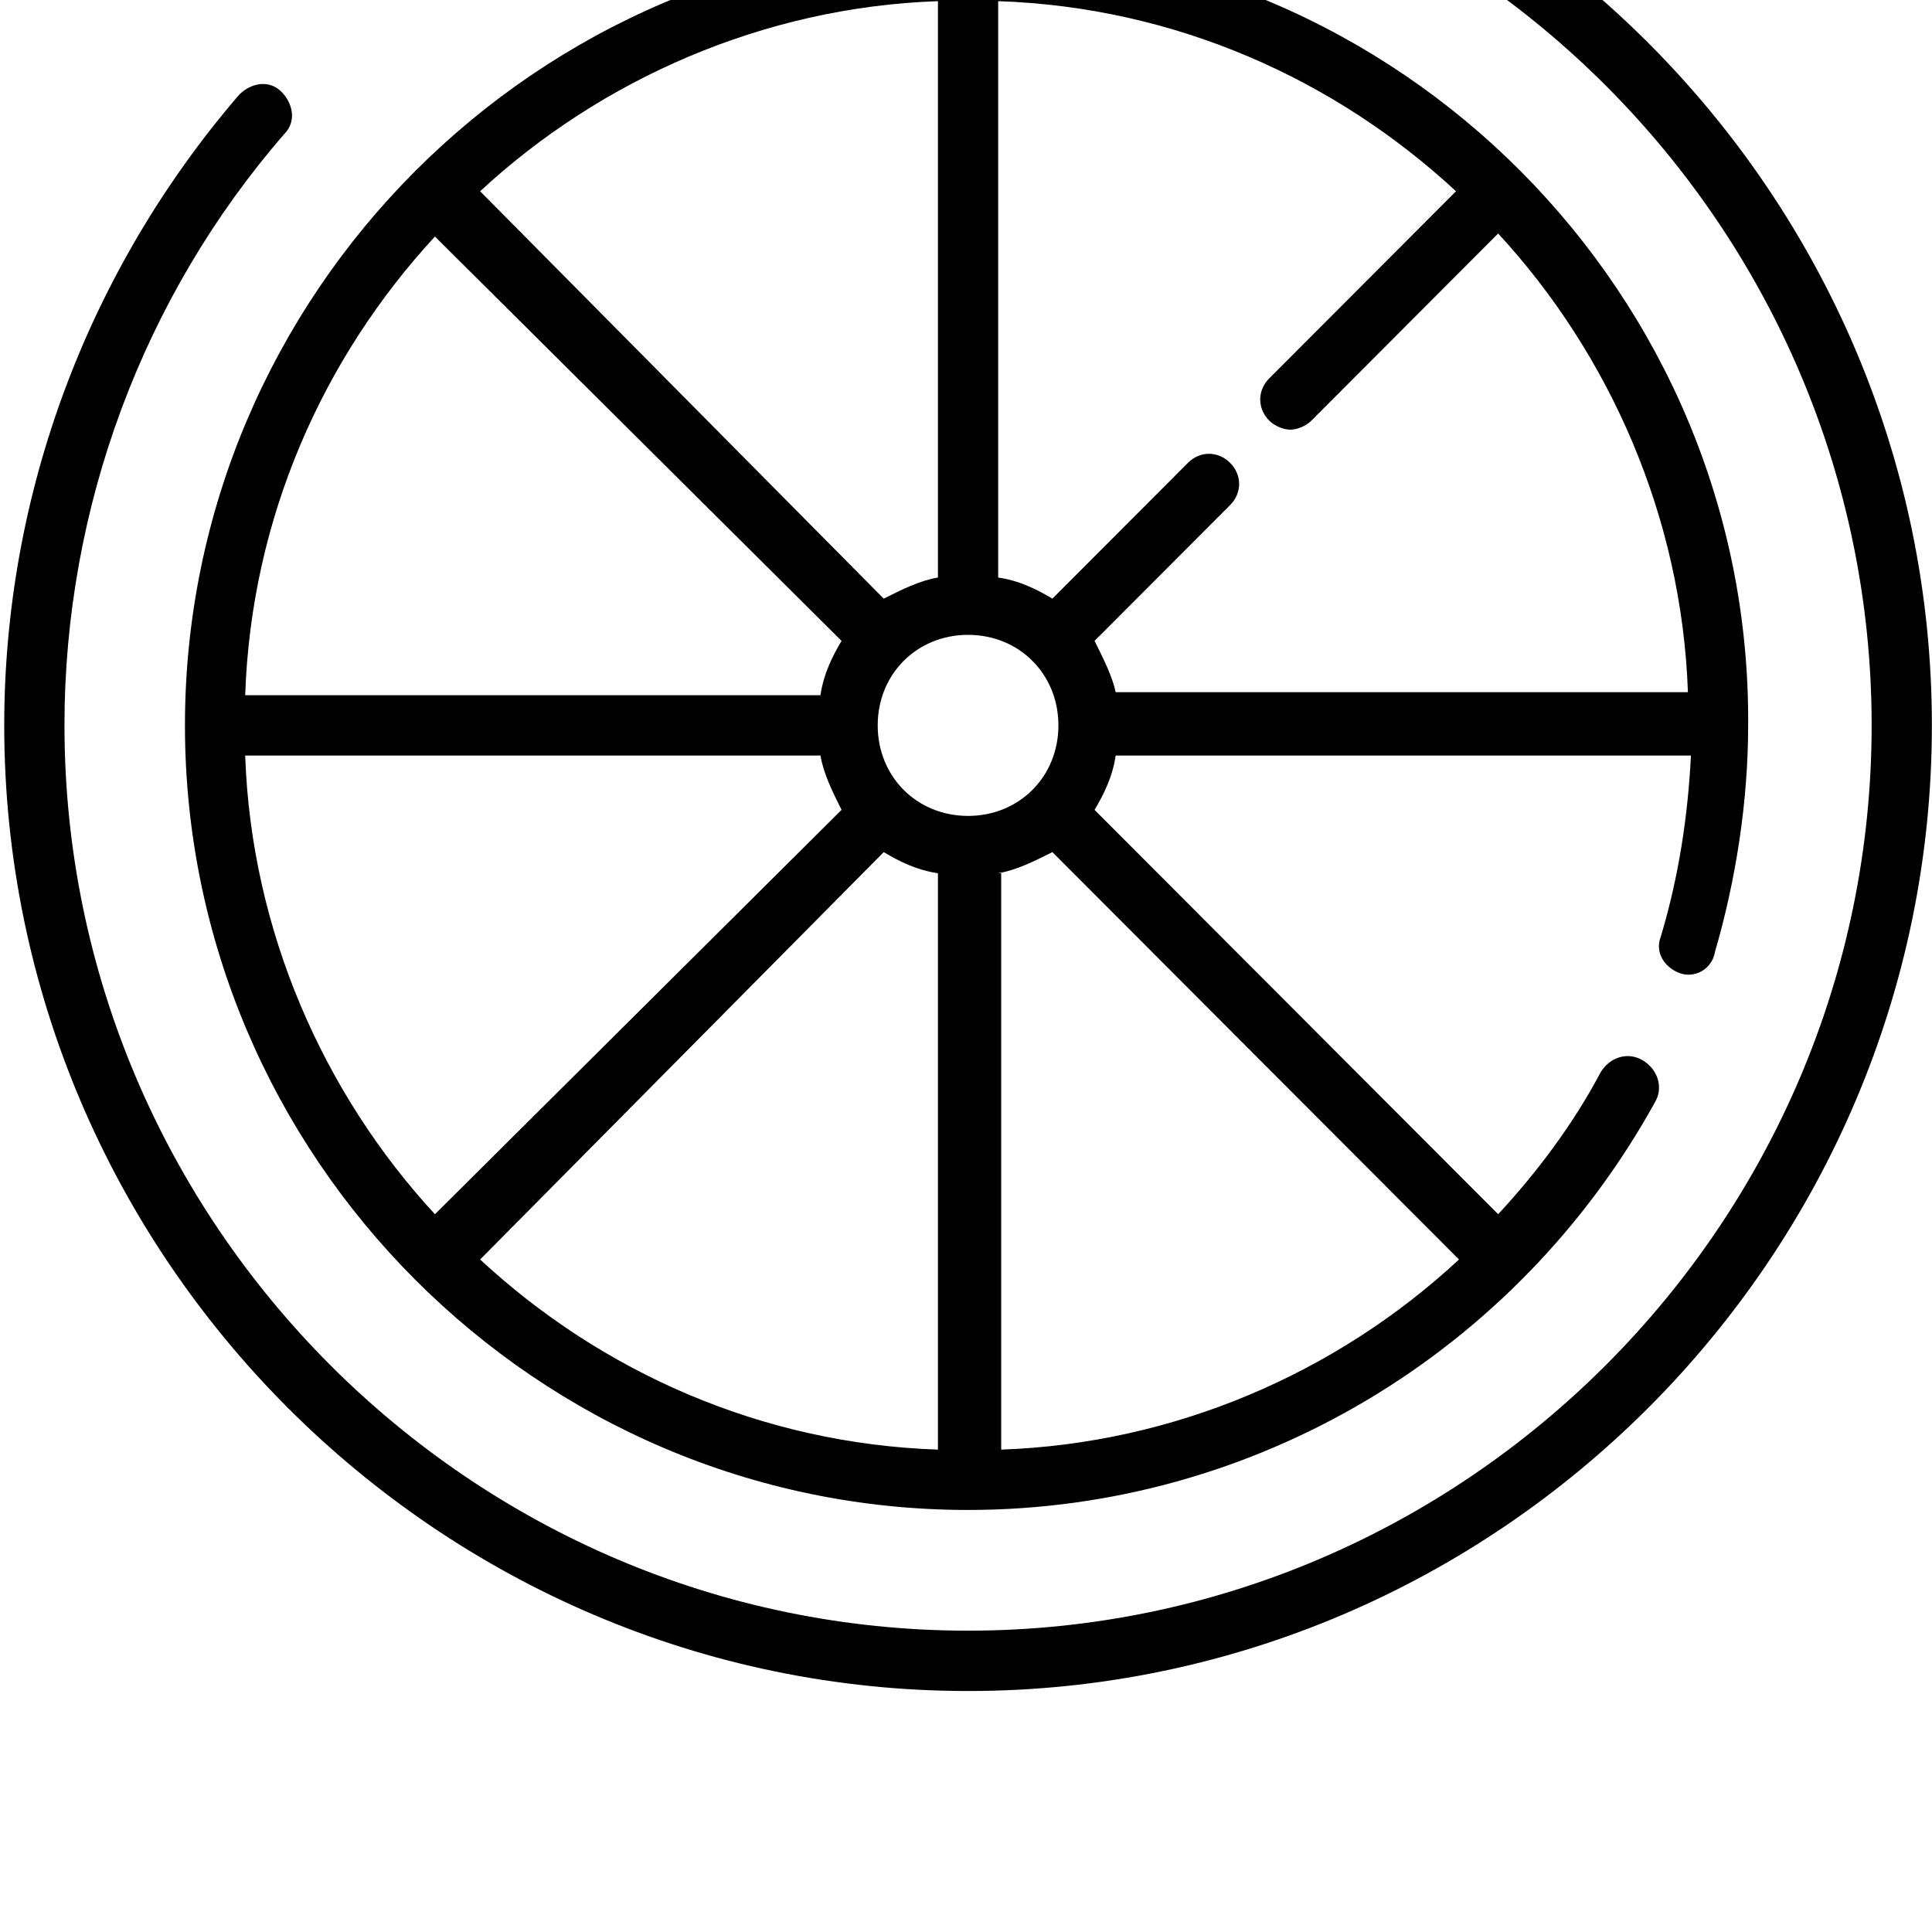 <?xml version="1.0" encoding="UTF-8" standalone="no"?>
<svg
   xmlns:dc="http://purl.org/dc/elements/1.1/"
   xmlns:cc="http://creativecommons.org/ns#"
   xmlns:rdf="http://www.w3.org/1999/02/22-rdf-syntax-ns#"
   xmlns:svg="http://www.w3.org/2000/svg"
   xmlns="http://www.w3.org/2000/svg"
   xmlns:sodipodi="http://sodipodi.sourceforge.net/DTD/sodipodi-0.dtd"
   xmlns:inkscape="http://www.inkscape.org/namespaces/inkscape"
   version="1.1"
   id="Capa_1"
   x="0px"
   y="0px"
   viewBox="0 0 512.001 512.001"
   style="enable-background:new 0 0 512.001 512.001;"
   xml:space="preserve"
   sodipodi:docname="wheel.svg"
   inkscape:version="1.0.1 (3bc2e813f5, 2020-09-07)"><defs
   id="defs299" /><sodipodi:namedview
   pagecolor="#ffffff"
   bordercolor="#666666"
   borderopacity="1"
   objecttolerance="10"
   gridtolerance="10"
   guidetolerance="10"
   inkscape:pageopacity="0"
   inkscape:pageshadow="2"
   inkscape:window-width="824"
   inkscape:window-height="480"
   id="namedview297"
   showgrid="false"
   inkscape:zoom="0.75090991"
   inkscape:cx="349.55923"
   inkscape:cy="319.63024"
   inkscape:window-x="72"
   inkscape:window-y="27"
   inkscape:window-maximized="0"
   inkscape:current-layer="Capa_1" />
<g
   id="g6"
   transform="matrix(7.982,0,0,7.997,1.122,-63.67)"><path
     d="M 32,0 C 25.2,0 18.7,2.1 13.2,6.1 12.8,6.4 12.7,7.1 13,7.5 13.3,7.9 14,8 14.4,7.7 19.5,4 25.6,2 32,2 48.5,2 62,15.5 62,32 62,48.5 48.5,62 32,62 15.5,62 2,48.5 2,32 2,24.8 4.6,17.8 9.3,12.4 9.7,12 9.6,11.4 9.2,11 8.8,10.6 8.2,10.7 7.8,11.1 2.8,16.9 0,24.3 0,32 0,49.6 14.4,64 32,64 49.6,64 64,49.6 64,32 64,14.4 49.6,0 32,0 Z"
     id="path2" /><path
     d="m 55.6,40.2 c 0.5,0.2 1.1,-0.1 1.2,-0.7 0.7,-2.4 1.1,-5 1.1,-7.5 C 58,17.7 46.3,6 32,6 17.7,6 6,17.7 6,32 6,46.3 17.7,58 32,58 41.5,58 50.2,52.8 54.8,44.5 55.1,44 54.9,43.4 54.4,43.1 53.9,42.8 53.3,43 53,43.5 c -0.9,1.7 -2.1,3.3 -3.4,4.7 L 36.2,34.8 c 0.3,-0.5 0.6,-1.1 0.7,-1.8 H 56 c -0.1,2 -0.4,4 -1,6 -0.2,0.5 0.1,1 0.6,1.2 z M 31,27.1 c -0.6,0.1 -1.2,0.4 -1.8,0.7 L 15.8,14.3 C 19.8,10.6 25.2,8.2 31,8 Z m -3.2,2.1 c -0.3,0.5 -0.6,1.1 -0.7,1.8 H 8 C 8.2,25.1 10.6,19.8 14.3,15.8 Z M 27.1,33 c 0.1,0.6 0.4,1.2 0.7,1.8 L 14.3,48.2 C 10.6,44.2 8.2,38.8 8,33 Z m 2.1,3.2 c 0.5,0.3 1.1,0.6 1.8,0.7 V 56 C 25.1,55.8 19.8,53.4 15.8,49.7 Z m 3.8,0.7 c 0.6,-0.1 1.2,-0.4 1.8,-0.7 L 48.3,49.7 C 44.2,53.5 38.8,55.8 33.1,56 V 36.9 Z M 32,35 c -1.7,0 -3,-1.3 -3,-3 0,-1.7 1.3,-3 3,-3 1.7,0 3,1.3 3,3 0,1.7 -1.3,3 -3,3 z m 4.2,-5.8 4.5,-4.5 c 0.4,-0.4 0.4,-1 0,-1.4 -0.4,-0.4 -1,-0.4 -1.4,0 l -4.5,4.5 C 34.3,27.5 33.7,27.2 33,27.1 V 8 c 5.9,0.2 11.2,2.6 15.2,6.3 L 42,20.5 c -0.4,0.4 -0.4,1 0,1.4 0.2,0.2 0.5,0.3 0.7,0.3 0.2,0 0.5,-0.1 0.7,-0.3 l 6.2,-6.2 c 3.7,4 6.1,9.4 6.3,15.2 h -19 c -0.1,-0.5 -0.4,-1.1 -0.7,-1.7 z"
     id="path4" /></g>
<g
   id="g266">
</g>
<g
   id="g268">
</g>
<g
   id="g270">
</g>
<g
   id="g272">
</g>
<g
   id="g274">
</g>
<g
   id="g276">
</g>
<g
   id="g278">
</g>
<g
   id="g280">
</g>
<g
   id="g282">
</g>
<g
   id="g284">
</g>
<g
   id="g286">
</g>
<g
   id="g288">
</g>
<g
   id="g290">
</g>
<g
   id="g292">
</g>
<g
   id="g294">
</g>
</svg>
